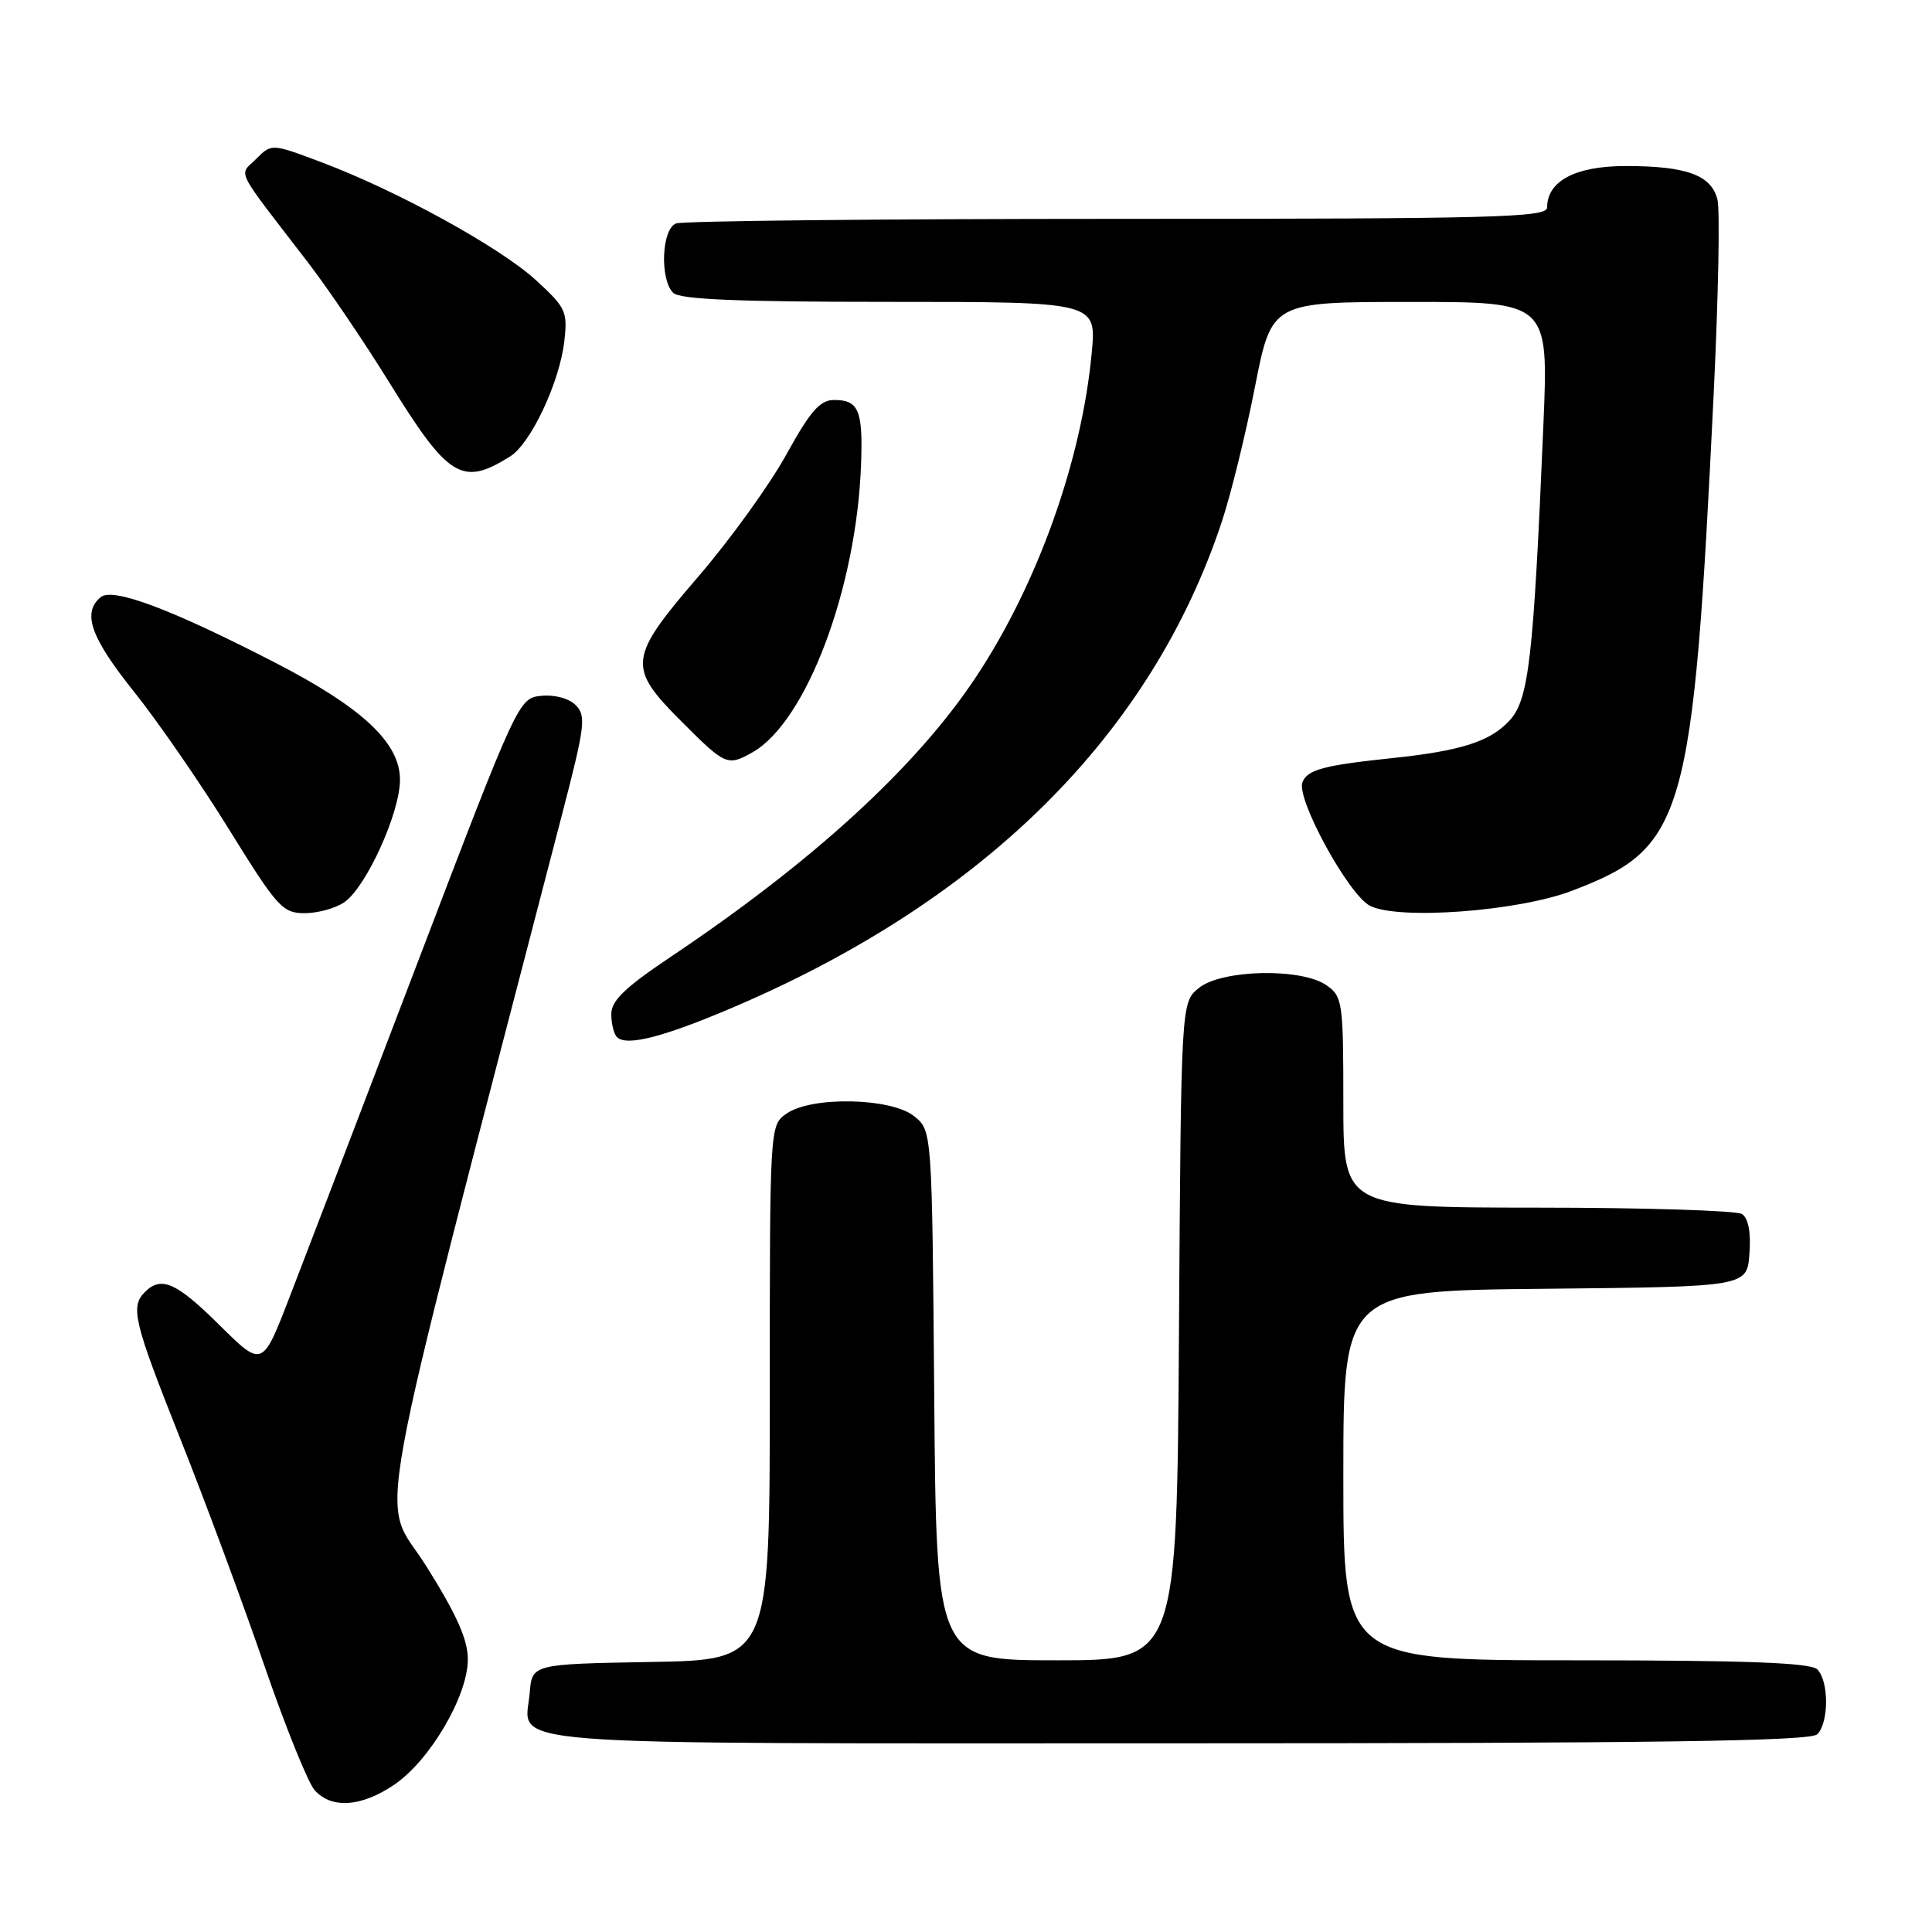 <?xml version="1.0" encoding="UTF-8" standalone="no"?>
<!DOCTYPE svg PUBLIC "-//W3C//DTD SVG 1.1//EN" "http://www.w3.org/Graphics/SVG/1.1/DTD/svg11.dtd" >
<svg xmlns="http://www.w3.org/2000/svg" xmlns:xlink="http://www.w3.org/1999/xlink" version="1.1" viewBox="0 0 256 256">
 <g >
 <path fill="currentColor"
d=" M 52.27 236.46 C 56.96 233.27 61.98 224.73 61.99 219.90 C 62.00 217.26 60.53 213.97 56.46 207.48 C 50.37 197.79 48.63 207.44 74.52 107.74 C 77.51 96.24 77.69 94.83 76.29 93.44 C 75.40 92.54 73.48 92.02 71.73 92.20 C 68.73 92.50 68.63 92.70 55.35 127.50 C 48.01 146.75 40.37 166.71 38.38 171.85 C 34.77 181.21 34.77 181.21 29.10 175.60 C 23.37 169.92 21.37 169.03 19.20 171.20 C 17.24 173.16 17.72 175.13 23.90 190.67 C 27.15 198.83 32.12 212.24 34.95 220.47 C 37.78 228.71 40.82 236.25 41.70 237.22 C 43.96 239.72 47.90 239.43 52.27 236.46 Z  M 240.80 229.80 C 242.35 228.25 242.35 222.75 240.80 221.20 C 239.92 220.32 231.42 220.00 208.80 220.00 C 178.00 220.00 178.00 220.00 178.00 195.52 C 178.00 171.03 178.00 171.03 204.75 170.77 C 231.50 170.50 231.50 170.50 231.81 166.10 C 232.02 163.26 231.66 161.40 230.81 160.86 C 230.09 160.41 217.91 160.02 203.75 160.02 C 178.00 160.00 178.00 160.00 178.00 146.06 C 178.00 132.78 177.89 132.04 175.78 130.56 C 172.46 128.23 161.90 128.45 158.86 130.91 C 156.50 132.82 156.50 132.82 156.22 176.41 C 155.94 220.00 155.94 220.00 140.01 220.00 C 124.07 220.00 124.07 220.00 123.79 184.91 C 123.50 149.82 123.50 149.82 121.14 147.91 C 118.10 145.45 107.54 145.23 104.22 147.56 C 102.00 149.11 102.00 149.11 102.00 184.53 C 102.00 219.95 102.00 219.95 86.25 220.22 C 70.50 220.50 70.50 220.50 70.19 224.32 C 69.59 231.50 63.24 231.00 155.92 231.00 C 219.67 231.00 239.89 230.71 240.80 229.80 Z  M 97.75 133.22 C 130.77 118.98 152.67 97.07 161.94 69.00 C 163.12 65.42 165.08 57.44 166.29 51.26 C 168.50 40.01 168.50 40.01 186.85 40.01 C 205.19 40.00 205.19 40.00 204.51 56.25 C 203.18 87.57 202.58 92.75 199.97 95.53 C 197.39 98.28 193.54 99.50 184.50 100.45 C 175.36 101.41 173.22 101.99 172.58 103.66 C 171.74 105.84 178.63 118.46 181.49 120.00 C 185.13 121.94 201.08 120.78 208.27 118.04 C 223.30 112.32 224.32 108.74 227.07 52.22 C 227.69 39.42 227.92 27.82 227.57 26.44 C 226.76 23.20 223.47 22.00 215.43 22.00 C 208.75 22.00 205.00 23.98 205.00 27.50 C 205.00 28.82 198.01 29.00 148.08 29.00 C 116.78 29.00 90.45 29.27 89.58 29.61 C 87.67 30.34 87.40 37.00 89.20 38.80 C 90.08 39.68 97.83 40.00 117.84 40.00 C 145.29 40.00 145.29 40.00 144.66 46.75 C 143.33 61.01 137.49 77.38 129.34 89.68 C 121.43 101.62 107.75 114.15 88.75 126.87 C 82.83 130.84 81.00 132.60 81.00 134.36 C 81.00 135.63 81.34 137.01 81.75 137.42 C 83.03 138.71 88.12 137.37 97.75 133.22 Z  M 45.64 119.54 C 48.55 117.50 53.00 107.69 53.00 103.32 C 53.00 98.42 48.02 93.76 36.39 87.77 C 22.62 80.68 14.94 77.80 13.34 79.13 C 10.85 81.20 12.01 84.47 17.77 91.67 C 20.92 95.61 26.59 103.82 30.36 109.92 C 36.76 120.25 37.44 121.00 40.39 121.00 C 42.13 121.00 44.49 120.34 45.64 119.54 Z  M 99.67 99.71 C 106.83 95.70 113.53 77.92 114.10 61.41 C 114.35 54.37 113.77 53.00 110.53 53.00 C 108.65 53.00 107.39 54.44 104.18 60.25 C 101.98 64.24 96.77 71.47 92.59 76.33 C 83.21 87.23 83.08 88.38 90.35 95.65 C 96.11 101.42 96.40 101.54 99.67 99.71 Z  M 67.61 60.47 C 70.34 58.75 74.14 50.67 74.77 45.25 C 75.23 41.28 74.99 40.76 71.00 37.11 C 66.21 32.74 52.69 25.30 42.65 21.52 C 35.99 19.01 35.99 19.01 33.95 21.05 C 31.64 23.36 30.90 21.89 40.81 34.78 C 43.46 38.23 48.30 45.37 51.56 50.64 C 59.44 63.38 61.23 64.48 67.61 60.47 Z "/>
</g>
</svg>